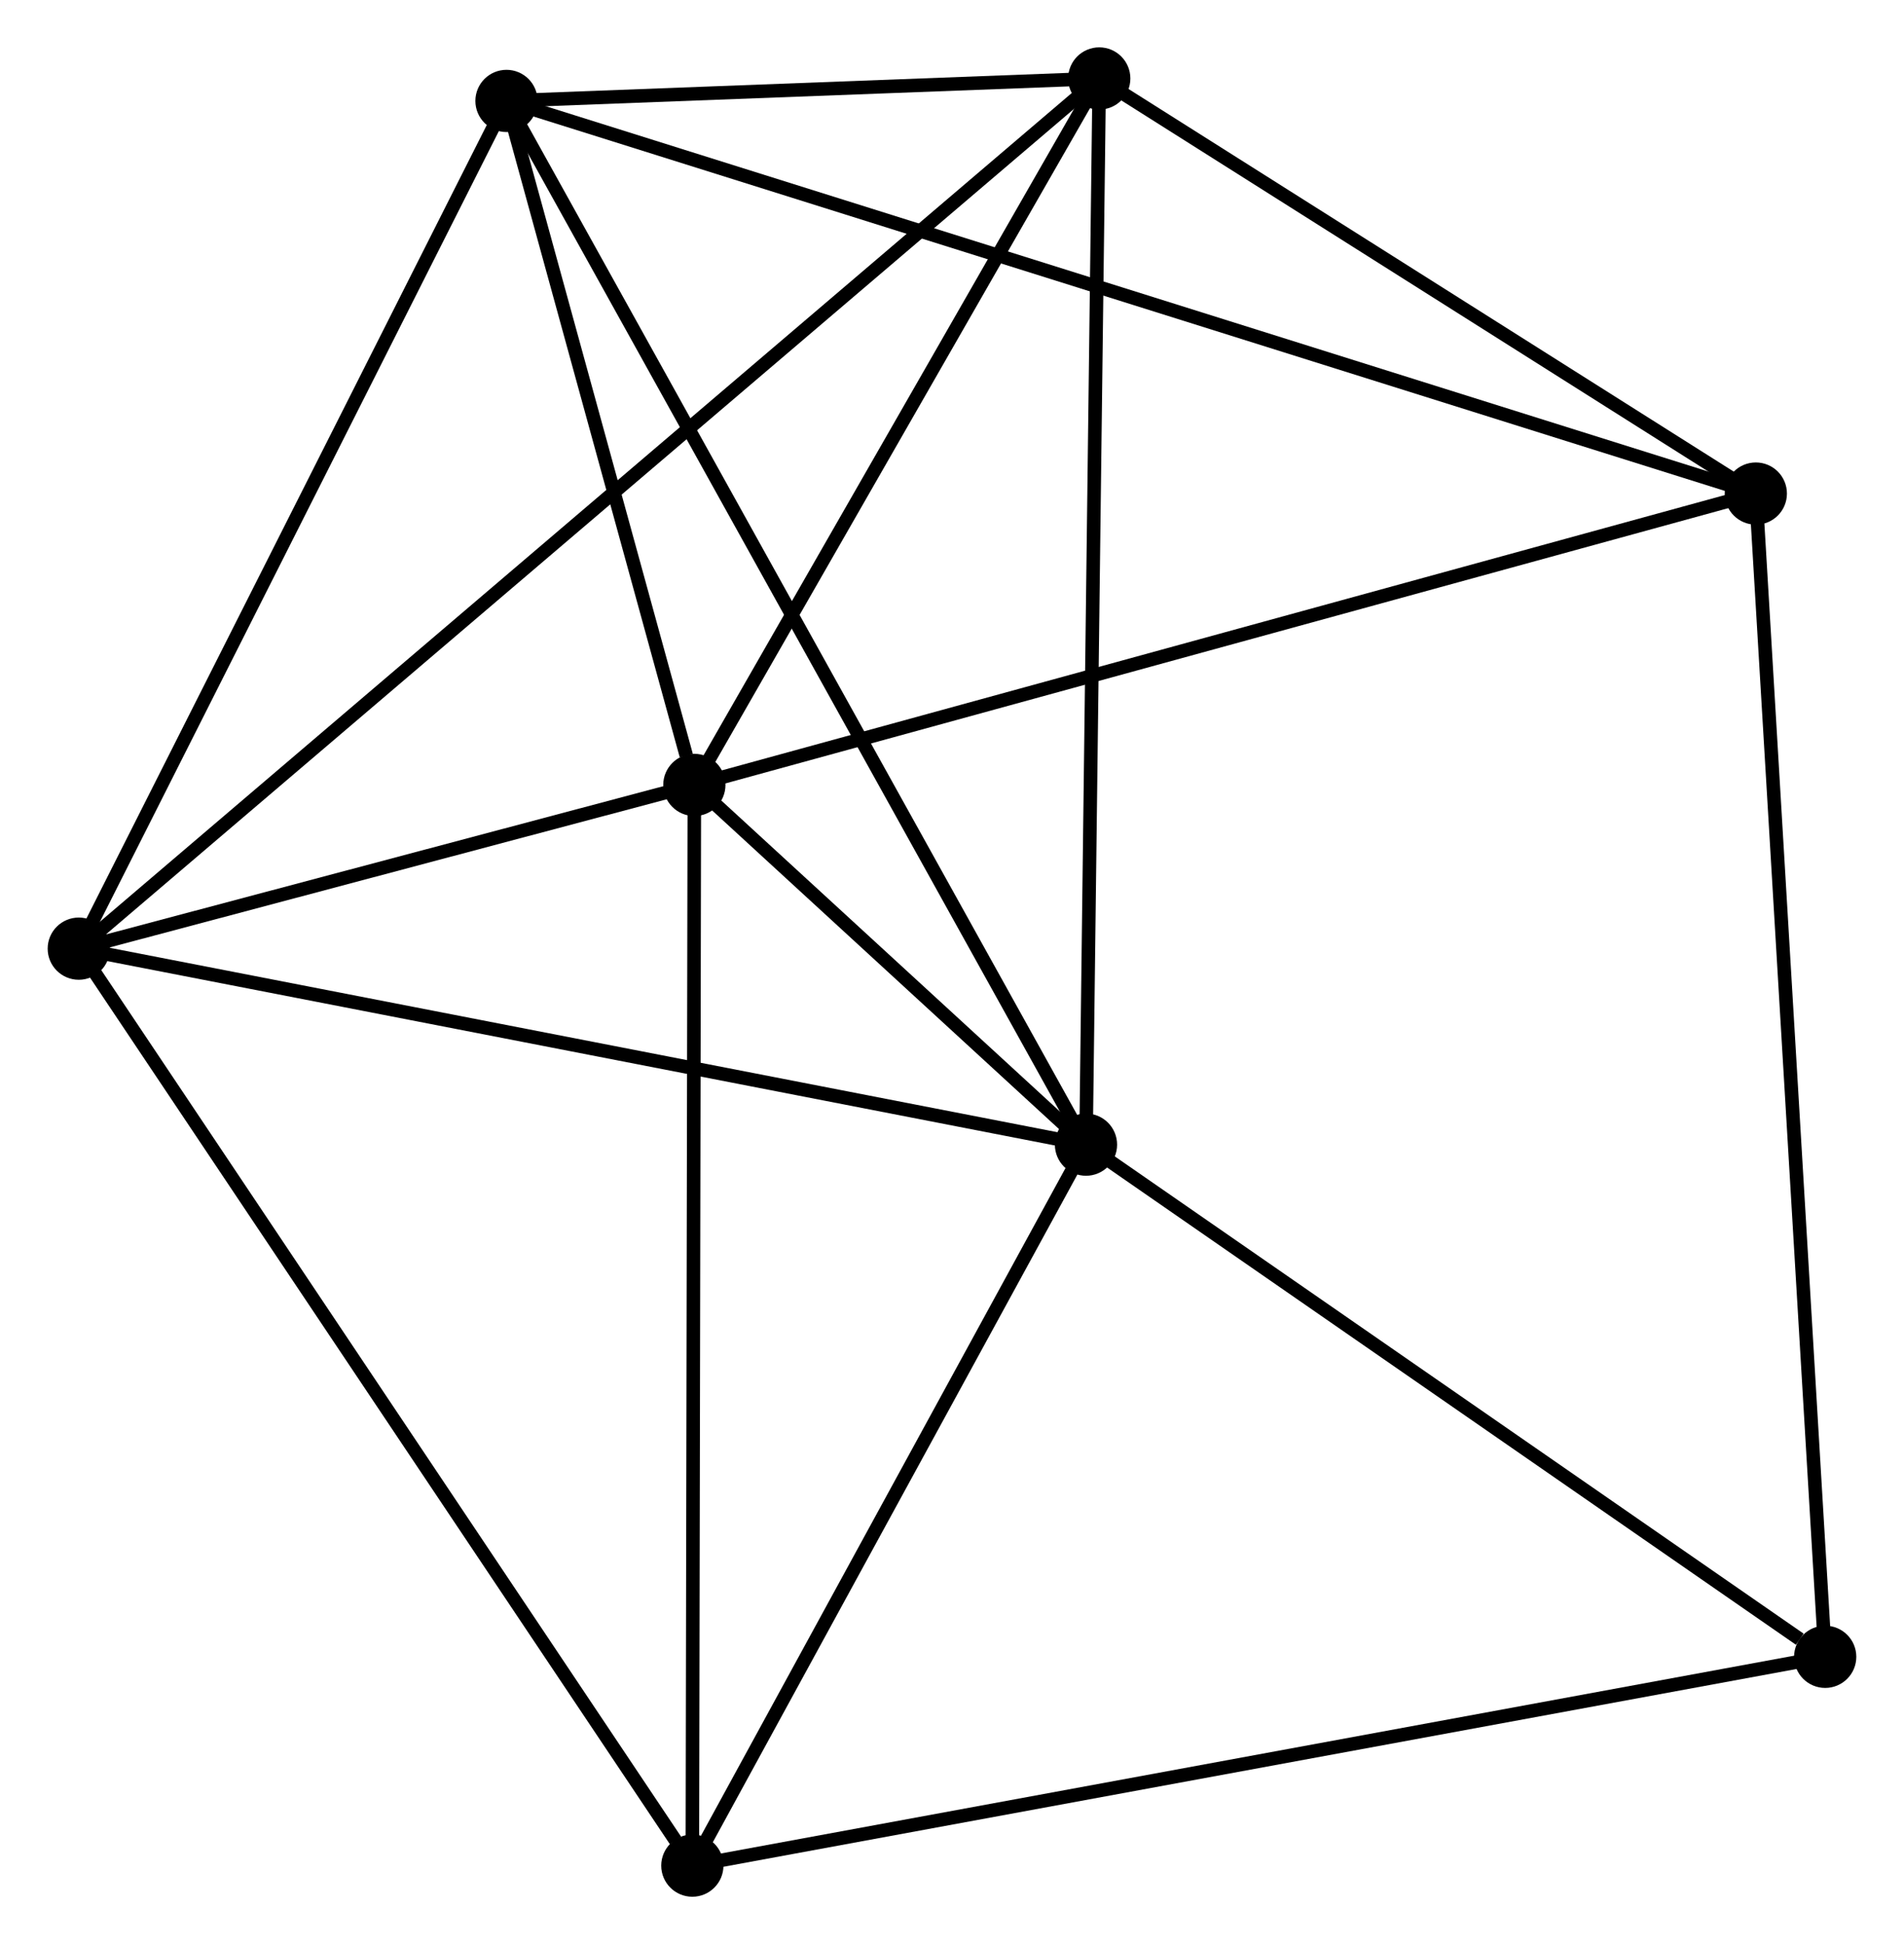 <?xml version="1.0" encoding="UTF-8" standalone="no"?>
<!DOCTYPE svg PUBLIC "-//W3C//DTD SVG 1.1//EN"
 "http://www.w3.org/Graphics/SVG/1.1/DTD/svg11.dtd">
<!-- Generated by graphviz version 2.36.0 (20140111.2315)
 -->
<!-- Title: %3 Pages: 1 -->
<svg width="141pt" height="144pt"
 viewBox="0.00 0.00 140.69 143.73" xmlns="http://www.w3.org/2000/svg" xmlns:xlink="http://www.w3.org/1999/xlink">
<g id="graph0" class="graph" transform="scale(1 1) rotate(0) translate(4 139.726)">
<title>%3</title>
<!-- 0 -->
<g id="node1" class="node"><title>0</title>
<ellipse fill="black" stroke="black" cx="47.301" cy="-81.696" rx="1.8" ry="1.8"/>
</g>
<!-- 1 -->
<g id="node2" class="node"><title>1</title>
<ellipse fill="black" stroke="black" cx="76.249" cy="-55.102" rx="1.8" ry="1.8"/>
</g>
<!-- 0&#45;&#45;1 -->
<g id="edge1" class="edge"><title>0&#45;&#45;1</title>
<path fill="none" stroke="black" d="M48.857,-80.266C53.93,-75.605 69.943,-60.895 74.823,-56.411"/>
</g>
<!-- 2 -->
<g id="node3" class="node"><title>2</title>
<ellipse fill="black" stroke="black" cx="1.8" cy="-69.592" rx="1.8" ry="1.8"/>
</g>
<!-- 0&#45;&#45;2 -->
<g id="edge2" class="edge"><title>0&#45;&#45;2</title>
<path fill="none" stroke="black" d="M45.346,-81.176C37.861,-79.185 11.081,-72.061 3.697,-70.097"/>
</g>
<!-- 3 -->
<g id="node4" class="node"><title>3</title>
<ellipse fill="black" stroke="black" cx="33.415" cy="-132.264" rx="1.8" ry="1.8"/>
</g>
<!-- 0&#45;&#45;3 -->
<g id="edge3" class="edge"><title>0&#45;&#45;3</title>
<path fill="none" stroke="black" d="M46.704,-83.868C44.42,-92.186 36.247,-121.949 33.994,-130.155"/>
</g>
<!-- 4 -->
<g id="node5" class="node"><title>4</title>
<ellipse fill="black" stroke="black" cx="77.229" cy="-133.926" rx="1.8" ry="1.8"/>
</g>
<!-- 0&#45;&#45;4 -->
<g id="edge4" class="edge"><title>0&#45;&#45;4</title>
<path fill="none" stroke="black" d="M48.296,-83.433C52.84,-91.363 71.584,-124.074 76.199,-132.128"/>
</g>
<!-- 5 -->
<g id="node6" class="node"><title>5</title>
<ellipse fill="black" stroke="black" cx="125.76" cy="-103.237" rx="1.8" ry="1.8"/>
</g>
<!-- 0&#45;&#45;5 -->
<g id="edge5" class="edge"><title>0&#45;&#45;5</title>
<path fill="none" stroke="black" d="M49.24,-82.228C60.095,-85.208 113.212,-99.791 123.889,-102.723"/>
</g>
<!-- 6 -->
<g id="node7" class="node"><title>6</title>
<ellipse fill="black" stroke="black" cx="47.152" cy="-1.8" rx="1.8" ry="1.8"/>
</g>
<!-- 0&#45;&#45;6 -->
<g id="edge6" class="edge"><title>0&#45;&#45;6</title>
<path fill="none" stroke="black" d="M47.297,-79.721C47.276,-68.667 47.176,-14.579 47.156,-3.706"/>
</g>
<!-- 1&#45;&#45;2 -->
<g id="edge7" class="edge"><title>1&#45;&#45;2</title>
<path fill="none" stroke="black" d="M74.408,-55.46C64.108,-57.465 13.707,-67.274 3.576,-69.246"/>
</g>
<!-- 1&#45;&#45;3 -->
<g id="edge8" class="edge"><title>1&#45;&#45;3</title>
<path fill="none" stroke="black" d="M75.354,-56.713C69.78,-66.755 39.864,-120.645 34.304,-130.661"/>
</g>
<!-- 1&#45;&#45;4 -->
<g id="edge9" class="edge"><title>1&#45;&#45;4</title>
<path fill="none" stroke="black" d="M76.273,-57.05C76.409,-67.956 77.072,-121.318 77.206,-132.045"/>
</g>
<!-- 1&#45;&#45;6 -->
<g id="edge10" class="edge"><title>1&#45;&#45;6</title>
<path fill="none" stroke="black" d="M75.281,-53.328C70.863,-45.236 52.641,-11.854 48.154,-3.635"/>
</g>
<!-- 7 -->
<g id="node8" class="node"><title>7</title>
<ellipse fill="black" stroke="black" cx="130.888" cy="-17.238" rx="1.8" ry="1.8"/>
</g>
<!-- 1&#45;&#45;7 -->
<g id="edge11" class="edge"><title>1&#45;&#45;7</title>
<path fill="none" stroke="black" d="M78.067,-53.842C86.362,-48.093 120.582,-24.38 129.008,-18.541"/>
</g>
<!-- 2&#45;&#45;3 -->
<g id="edge12" class="edge"><title>2&#45;&#45;3</title>
<path fill="none" stroke="black" d="M2.712,-71.4C7.329,-80.552 28.076,-121.68 32.559,-130.567"/>
</g>
<!-- 2&#45;&#45;4 -->
<g id="edge13" class="edge"><title>2&#45;&#45;4</title>
<path fill="none" stroke="black" d="M3.375,-70.936C13.192,-79.308 65.871,-124.238 75.662,-132.589"/>
</g>
<!-- 2&#45;&#45;6 -->
<g id="edge14" class="edge"><title>2&#45;&#45;6</title>
<path fill="none" stroke="black" d="M2.921,-67.916C9.141,-58.619 39.367,-13.438 45.904,-3.666"/>
</g>
<!-- 3&#45;&#45;4 -->
<g id="edge15" class="edge"><title>3&#45;&#45;4</title>
<path fill="none" stroke="black" d="M35.297,-132.335C42.504,-132.608 68.292,-133.587 75.402,-133.856"/>
</g>
<!-- 3&#45;&#45;5 -->
<g id="edge16" class="edge"><title>3&#45;&#45;5</title>
<path fill="none" stroke="black" d="M35.343,-131.657C47.361,-127.88 111.855,-107.607 123.842,-103.84"/>
</g>
<!-- 4&#45;&#45;5 -->
<g id="edge17" class="edge"><title>4&#45;&#45;5</title>
<path fill="none" stroke="black" d="M78.844,-132.904C86.212,-128.245 116.606,-109.025 124.09,-104.293"/>
</g>
<!-- 5&#45;&#45;7 -->
<g id="edge18" class="edge"><title>5&#45;&#45;7</title>
<path fill="none" stroke="black" d="M125.887,-101.111C126.597,-89.213 130.068,-30.992 130.766,-19.289"/>
</g>
<!-- 6&#45;&#45;7 -->
<g id="edge19" class="edge"><title>6&#45;&#45;7</title>
<path fill="none" stroke="black" d="M49.222,-2.182C60.807,-4.317 117.496,-14.768 128.891,-16.869"/>
</g>
</g>
</svg>
